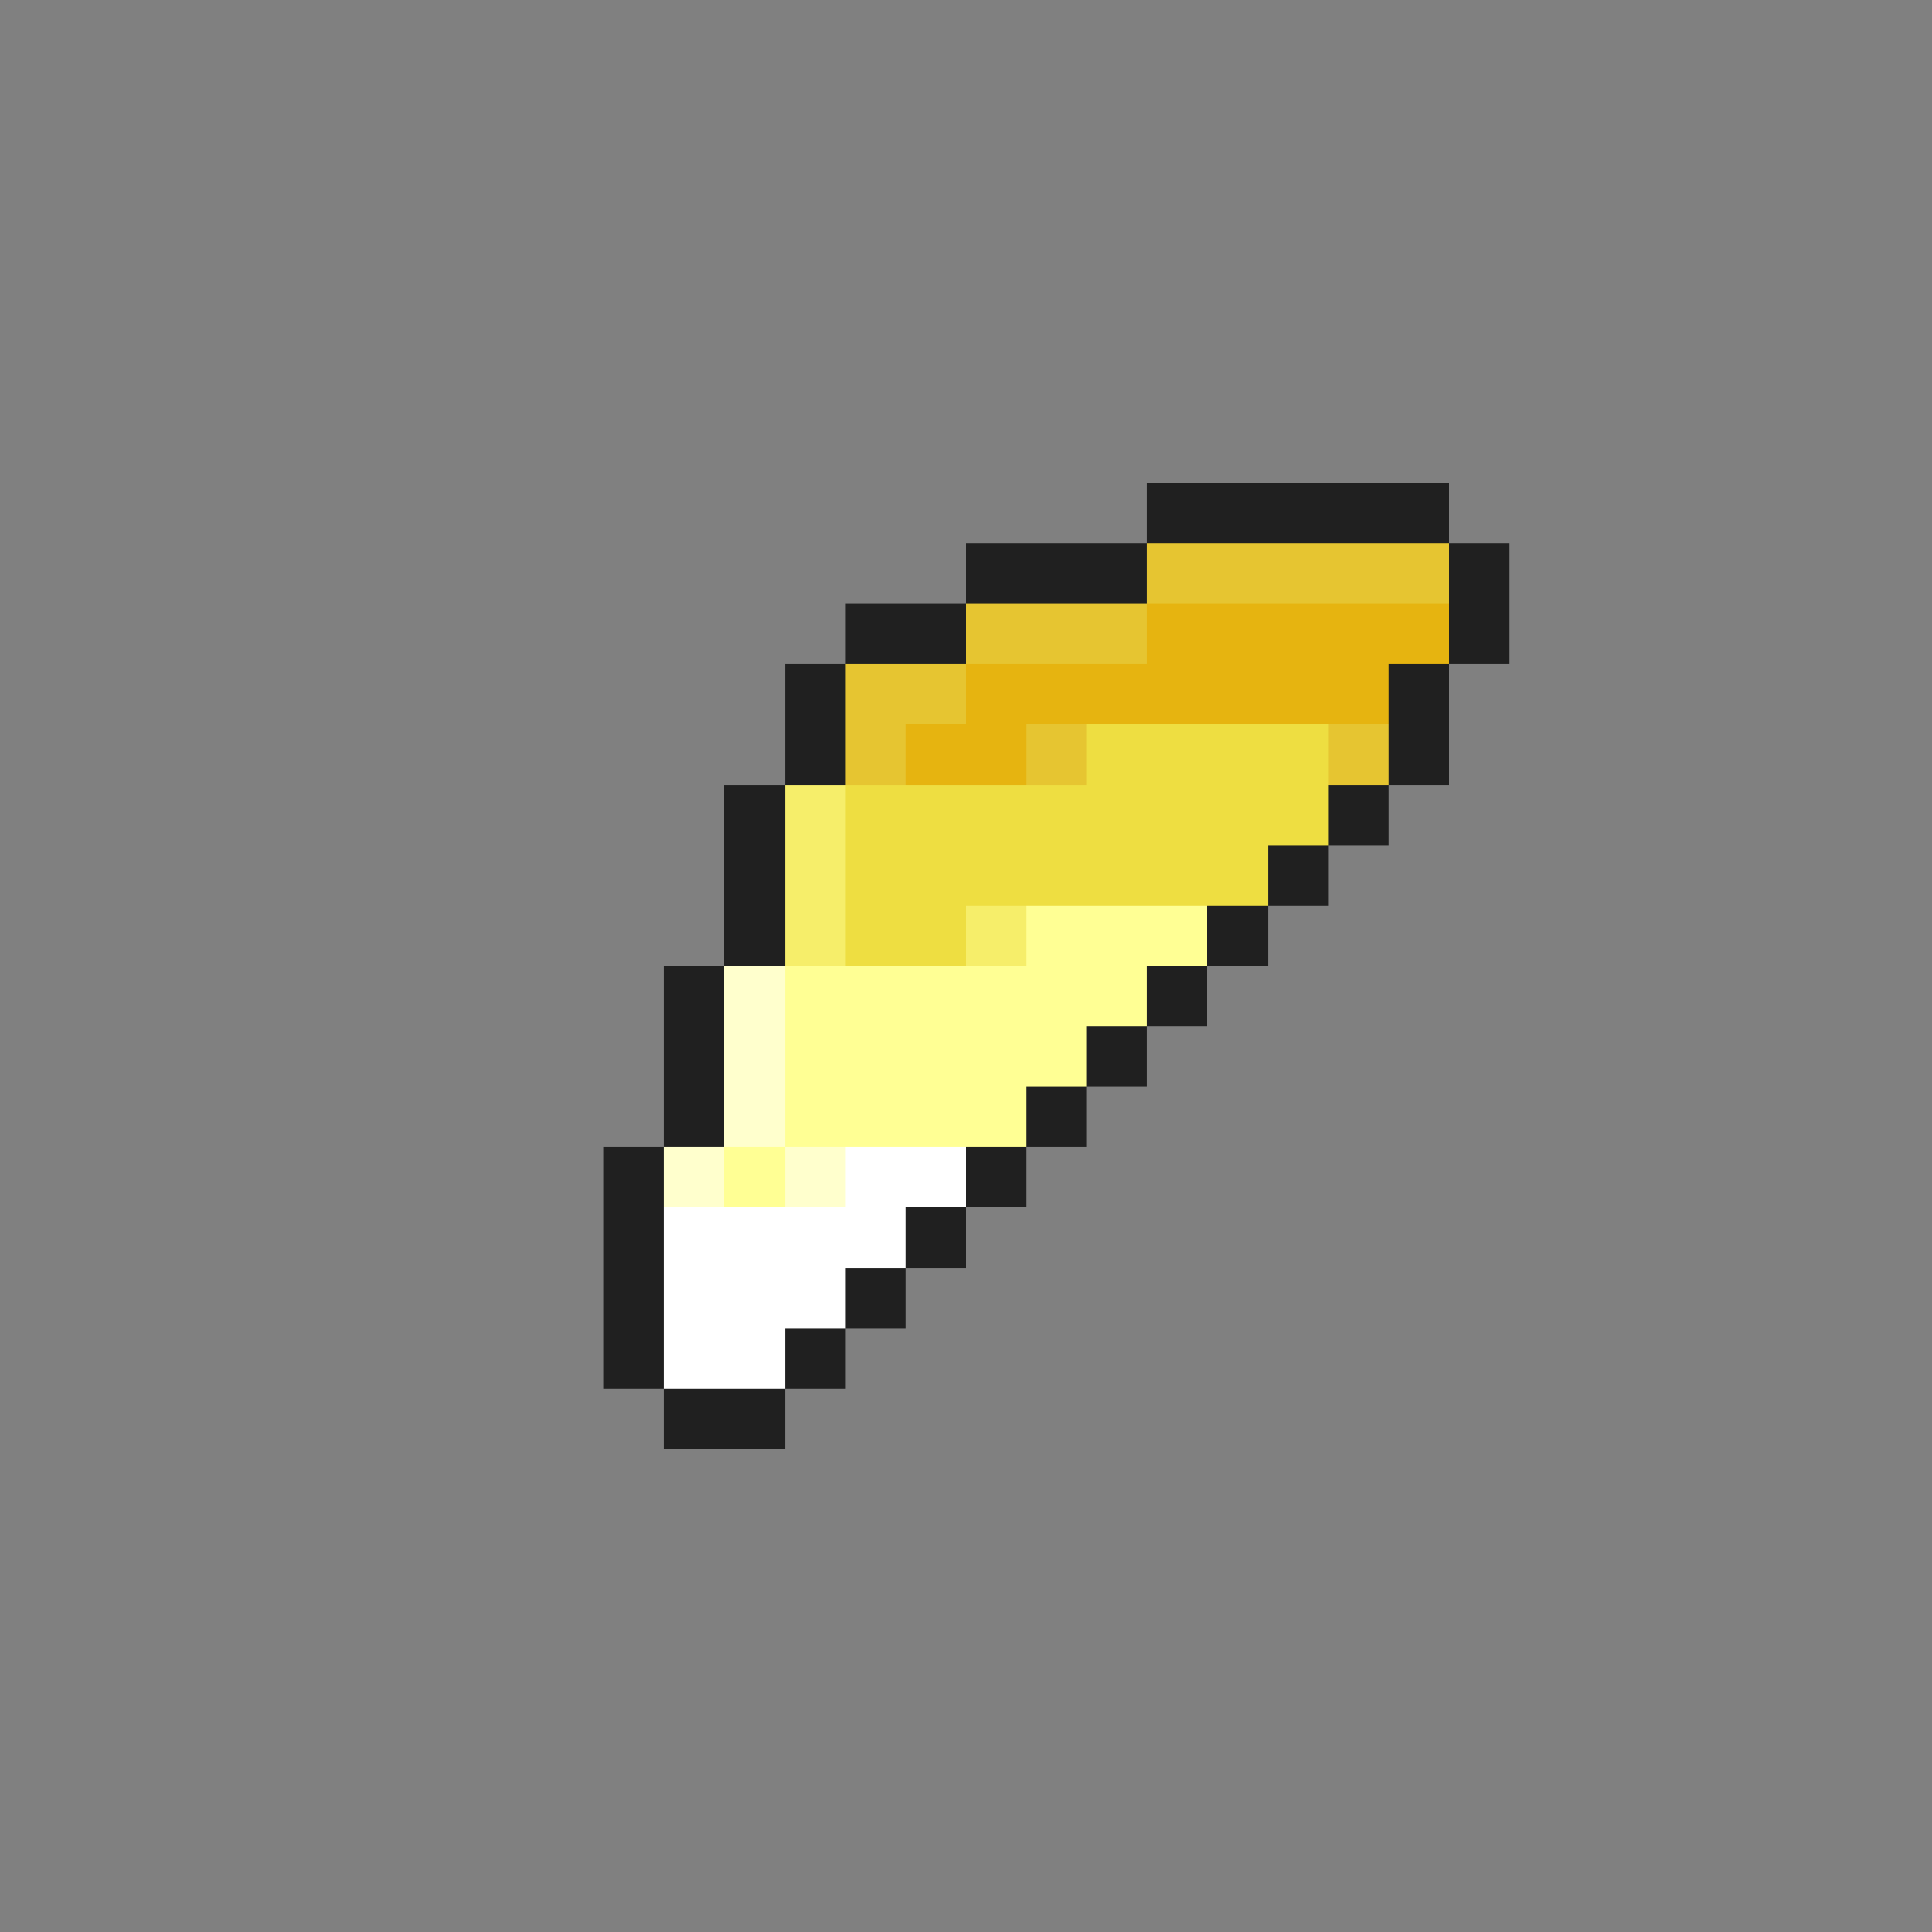 <svg xmlns="http://www.w3.org/2000/svg" viewBox="0 -0.5 32 32" shape-rendering="crispEdges">
<rect x="0" y="-0.5" width="32" height="32" fill="#808080" stroke="none"/>
<path stroke="#202020" d="M19 8h5M16 9h3M24 9h1M14 10h2M24 10h1M13 11h1M23 11h1M13 12h1M23 12h1M12 13h1M22 13h1M12 14h1M21 14h1M12 15h1M20 15h1M11 16h1M19 16h1M11 17h1M18 17h1M11 18h1M17 18h1M10 19h1M16 19h1M10 20h1M15 20h1M10 21h1M14 21h1M10 22h1M13 22h1M11 23h2" />
<path stroke="#e6c531" d="M19 9h5M16 10h3M14 11h2M14 12h1M17 12h1M22 12h1" />
<path stroke="#e6b410" d="M19 10h5M16 11h7M15 12h2" />
<path stroke="#eede41" d="M18 12h4M14 13h8M14 14h7M14 15h2" />
<path stroke="#f6ee6a" d="M13 13h1M13 14h1M13 15h1M16 15h1" />
<path stroke="#ffff94" d="M17 15h3M13 16h6M13 17h5M13 18h4M12 19h1" />
<path stroke="#ffffcd" d="M12 16h1M12 17h1M12 18h1M11 19h1M13 19h1" />
<path stroke="#ffffff" d="M14 19h2M11 20h4M11 21h3M11 22h2" />
</svg>